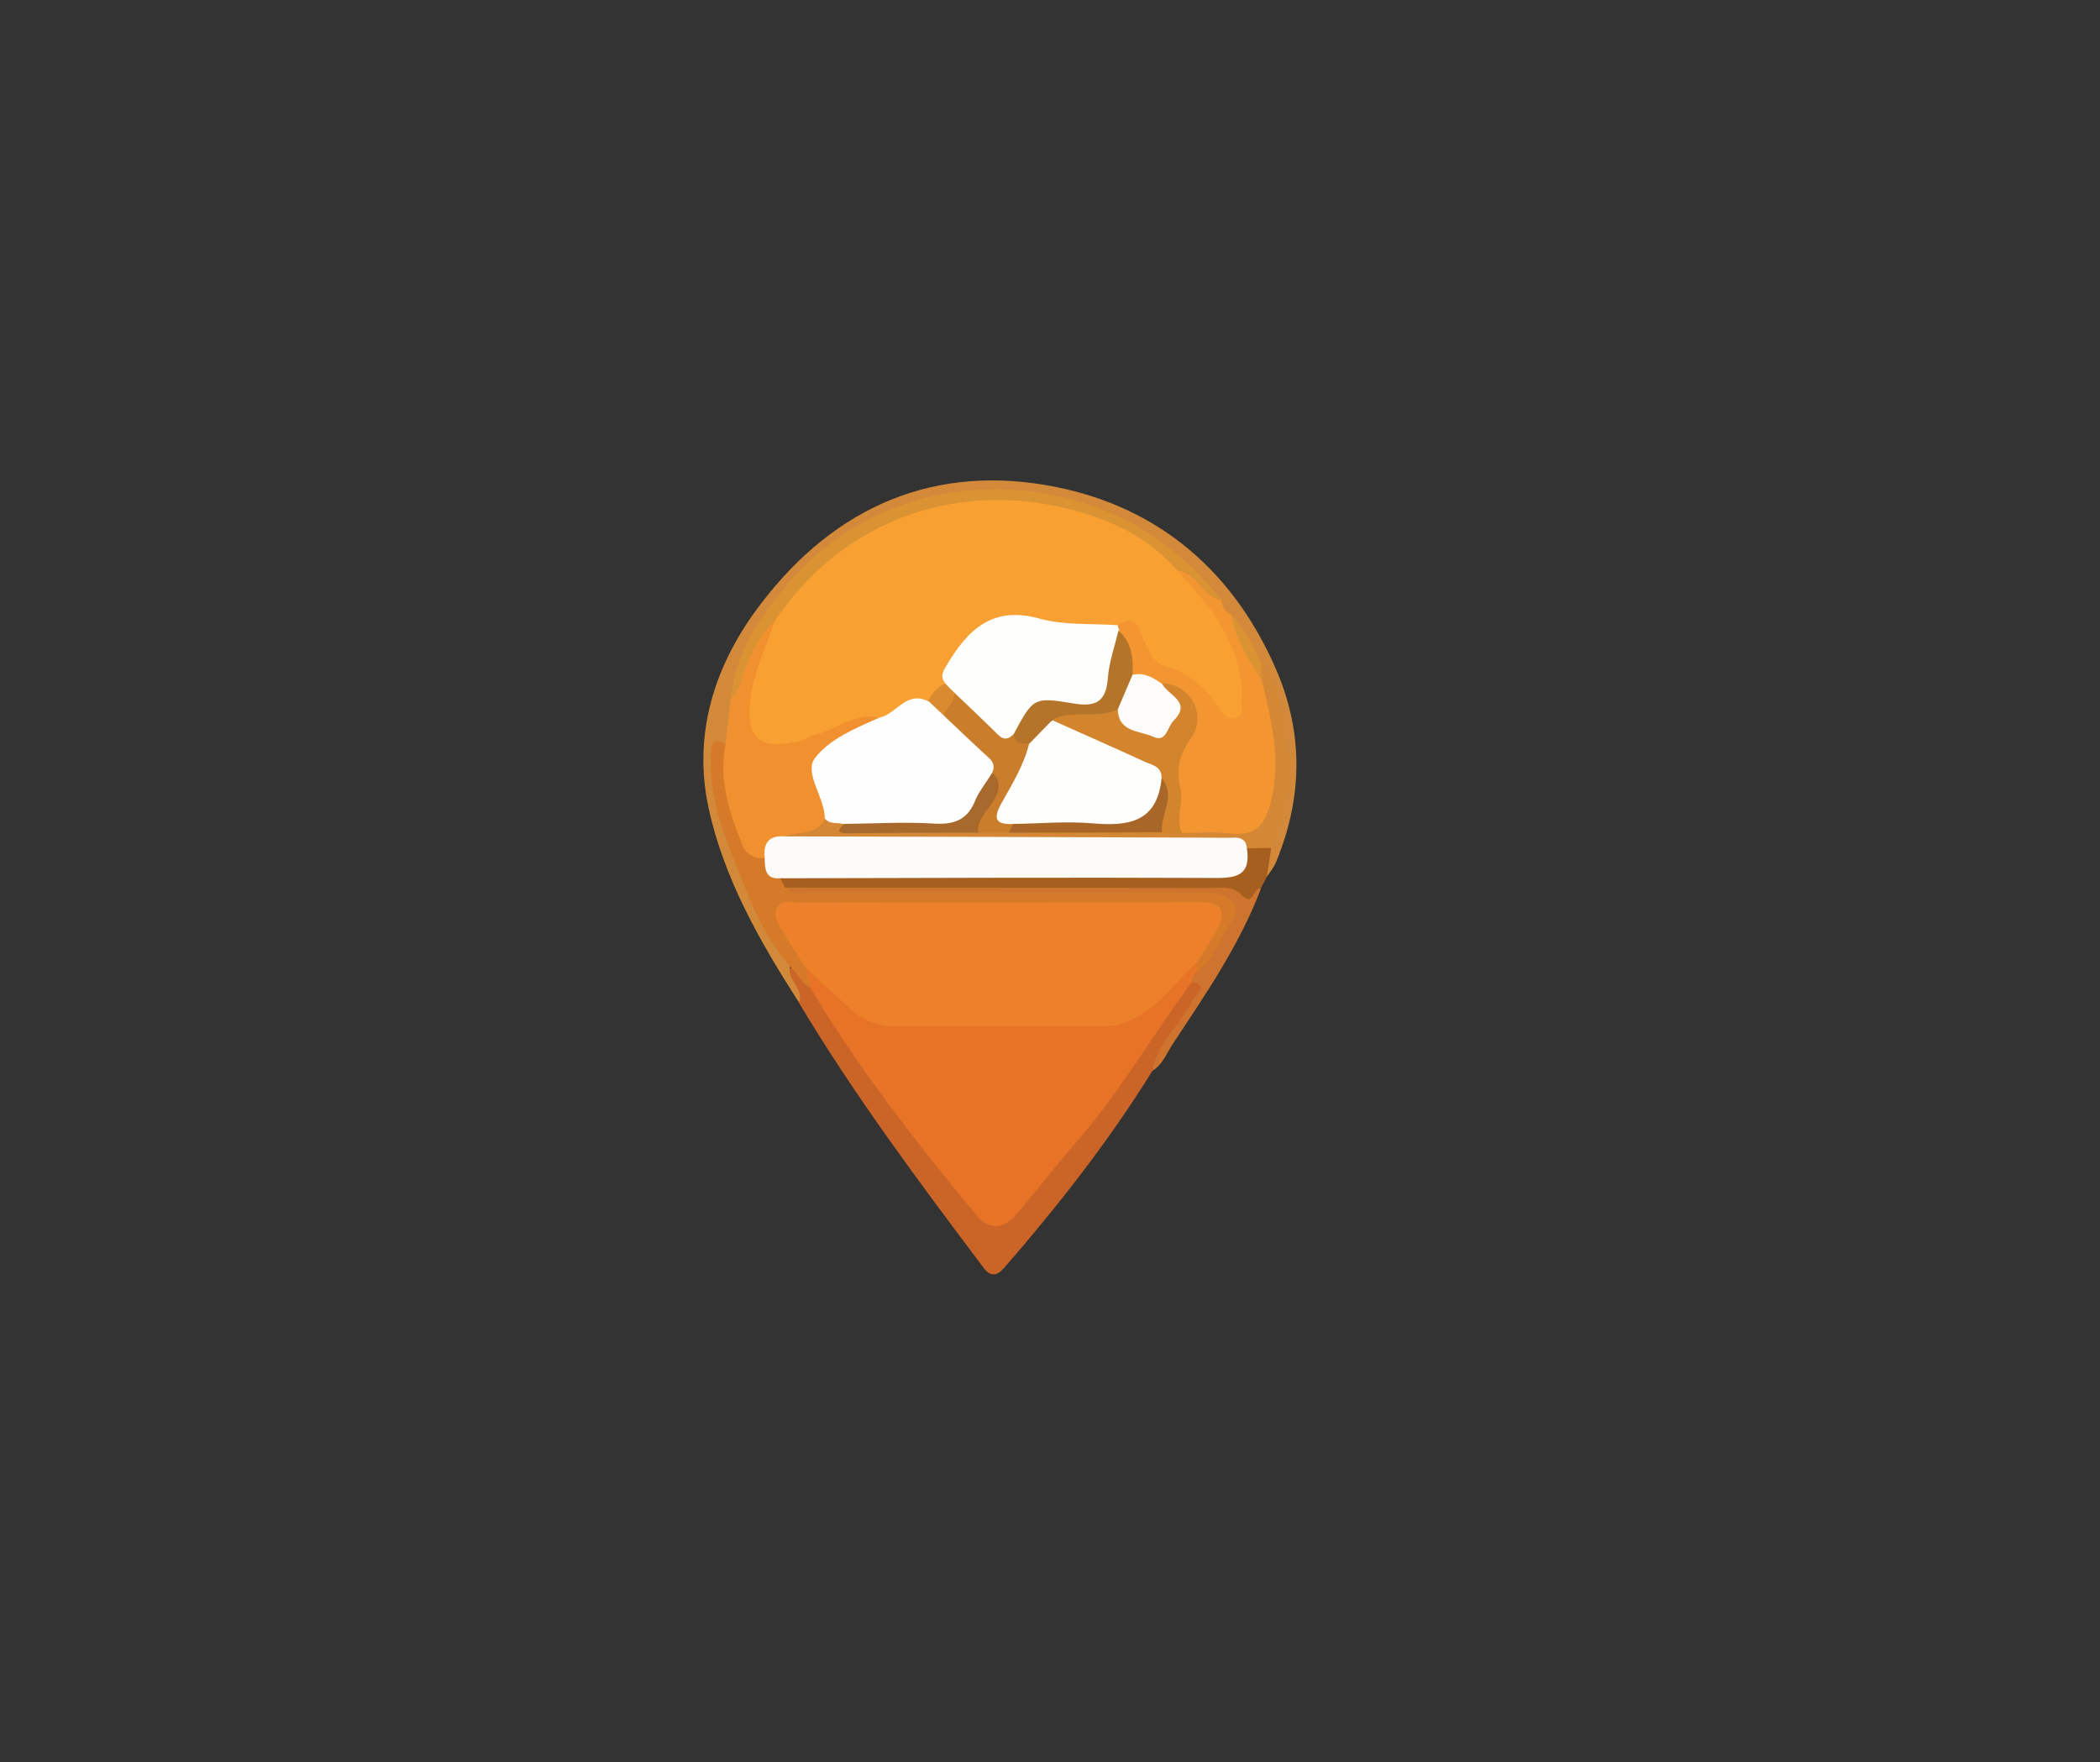 <?xml version="1.0" encoding="utf-8"?>
<!-- Generator: Adobe Illustrator 21.1.0, SVG Export Plug-In . SVG Version: 6.00 Build 0)  -->
<svg version="1.1" id="Layer_1" xmlns="http://www.w3.org/2000/svg" xmlns:xlink="http://www.w3.org/1999/xlink" x="0px" y="0px"
	 viewBox="0 0 672 564" style="enable-background:new 0 0 672 564;" xml:space="preserve">
<rect x="0" y="0" width="672" height="564" fill="#333333" stroke="none"/>
<style type="text/css">
	.st0{fill:#CB6527;}
	.st1{fill:#D28A3A;}
	.st2{fill:#A65F1F;}
	.st3{fill:#CF742E;}
	.st4{fill:#E77327;}
	.st5{fill:#D57A29;}
	.st6{fill:#F39530;}
	.st7{fill:#F0902F;}
	.st8{fill:#DA9333;}
	.st9{fill:#D48836;}
	.st10{fill:#FDFBFA;}
	.st11{fill:#ED812B;}
	.st12{fill:#F9A033;}
	.st13{fill:#FEFEFD;}
	.st14{fill:#D3852E;}
	.st15{fill:#B4752B;}
	.st16{fill:#FDFCFA;}
	.st17{fill:#FEFEFE;}
	.st18{fill:#CA7E2C;}
	.st19{fill:#A7692C;}
	.st20{fill:#A86728;}
	.st21{fill:#DB8B2F;}
</style>
<g>
	<g>
		<path class="st0" d="M368.8,342.7c-13.9,22.4-30.1,43.1-47.4,63c-2.4,2.8-4.5,3-6.7,0c-20.7-27.5-41.3-55.1-59-84.7
			c0.3-4.1-5.2-6.3-3.5-10.9c4.8-1.8,5.3,3.3,8,4.9c15.8,23.8,32.3,47,50.7,68.8c6.5,7.7,8.9,7.8,15.4,0.4
			c17.5-19.8,33.7-40.7,47.8-63.1c2-3.1,4-6.3,7.7-7.7c4.8,0.5,3.8,2.8,1.9,5.7C378.8,327,372.8,334.2,368.8,342.7z"/>
		<path class="st1" d="M252.8,309.5c-0.9,4.3,4.6,7,2.9,11.4c-12.5-19.5-24.1-39.7-29-62.5c-5.1-24,2.2-46.2,16.9-65.3
			c23.8-31.2,55.9-45,94.5-37.2c33.1,6.7,56.9,27.3,70.4,58.7c8.7,20.4,8.3,40.9-0.2,61.4c-0.7,1.7-1.9,3.1-2.9,4.6
			c-2.8-3.1-0.6-6.4-0.5-9.6c7.5-18.9,6.7-37.6-1.8-56.1c-3.1-5.9-5.8-12-10.6-16.8c-1.7-1.6-3-3.4-3.9-5.6
			c-13.4-18-31.6-29.4-53.3-32.8c-43.8-6.8-83.2,15-98.7,57.4c-0.8,2.3-0.6,4.7-0.7,7.1c-0.1,4.6-0.6,9.1-2.8,13.3
			c-6.1,4.7-4,11-2.8,16.6c3.9,18.1,11.8,34.8,20.8,50.9C252,306.4,252.8,307.8,252.8,309.5z"/>
		<path class="st2" d="M406.8,271.4c-0.5,3.1-0.9,6.2-1.4,9.2c-0.7,1.3-1.3,2.5-2,3.8c-1.8,3.6-3.8,6.3-8.5,3.3
			c-3.2-2.1-7.2-1.2-10.9-1.3c-40.2,0-80.4,0-120.6-0.1c-3.9,0-8,0.5-11.8-1.1c-1.6-1.3-3.5-2.5-1.6-5c4.1-2.5,8.7-1.8,13.1-1.8
			c40.5-0.1,81.1-0.1,121.6,0c5.9,0,11-0.7,13.3-7C401.1,269.1,404,269.2,406.8,271.4z"/>
		<path class="st3" d="M251.3,284.1c45.3,0,90.6,0,135.8,0.1c3.6,0,7.4-0.8,10.4,2.4c3.5,3.7,3.5-2.7,6-2.2
			c-6.8,18-17.7,33.8-28.2,49.7c-2,3-3.2,6.6-6.5,8.6c1.6-9.2,9.3-15,13.1-22.9c0.9-1.8,5.2-4.1-0.4-5.5c-1.4-2-0.5-3.6,0.9-5.1
			c3.5-4,6-8.7,8.6-13.2c2.8-5,1.7-7-4.1-7.8c-2.6-0.4-5.3-0.2-7.9-0.2c-39.3,0-78.5,0.1-117.8-0.1
			C257.6,287.8,253,289.4,251.3,284.1z"/>
		<path class="st4" d="M383,311.1c-1.3,0.7-1.6,1.9-1.6,3.2c-12.4,16.6-22.7,34.8-36.4,50.6c-6.9,7.9-13.3,16.2-20.2,24.2
			c-3.8,4.4-8.5,4.5-12.2,0c-19.3-23.3-37.9-47.1-53.4-73.1c-0.8-2.2-4.2-3.9-1.1-6.7c5.3,0.6,8,4.9,11.2,8.3
			c6,6.4,12.9,9.3,21.8,9.1c18.2-0.4,36.5-0.7,54.6,0.1c12.4,0.6,21.2-4.6,29.1-13.1c2.3-2.5,3.9-5.9,7.9-5.9
			C384.1,308.6,383.9,309.8,383,311.1z"/>
		<path class="st5" d="M383,311.1c0-1.1,0-2.1,0-3.2c-1-3.5,1.4-6,2.6-8.8c2.6-6,1.9-7.3-4.8-7.8c-1.3-0.1-2.6-0.1-3.9-0.1
			c-38.4,0-76.9,0-115.3,0c-1.8,0-3.7,0-5.5,0.2c-4.1,0.4-4.7,2.4-3.1,5.9c1.8,4,5.6,7.2,4.7,12.2c0.5,2.1,1.1,4.2,1.6,6.4
			c-3.1-1.1-4-4.5-6.4-6.4c-9.3-10.5-13.8-23.6-18.8-36.2c-3.9-10-7.2-20.4-6.6-31.5c0.2-3.3,0.3-6.1,4.7-3.7
			c2.5,5.4,1,11.4,2.5,16.9c1.9,7.1,2.9,14.7,10.3,18.8c1.7,2.4,3.1,4.9,4.7,7.3c0.5,1,1,2,1.6,3c2.6,2.8,6,1.5,9,1.5
			c40.7,0.1,81.4,0,122,0.1c3.1,0,6.3-0.4,9.3,1.1c3.4,1.7,5.2,4,2.8,7.5C390.6,299.9,388.6,306.7,383,311.1z"/>
		<path class="st6" d="M390.9,192.1c0.1,2.3,1.2,3.8,3.2,4.7c3.5,7.4,7.3,14.6,11.2,21.7c3.9,12.1,6.3,24.3,3.6,36.9
			c-2.2,10.4-5.7,13.2-16.1,13.2c-4.4,0-8.9,0.6-13.3-0.7c-1.5-0.6-3.1-1.8-3.1-3.2c-0.2-8.9-3.8-17.9,1.2-26.5
			c5.4-9.4,3.9-13.8-6-18.2c-3.3-1.2-6.7-2-9.7-4c-1.9-4.6-2.5-9.8-5.1-14.2c-0.2-0.8-0.2-1.5,0-2.3c3.9-4.8,7.6-2,9.3,1.5
			c3.3,7,8.7,10.7,15.4,13.8c5,2.3,7.9,7.6,12.4,12.1c2.4-4.7,1.5-8.7,0.5-12.7c-2.3-8.8-6.6-16.6-12.8-23.4
			c-2.2-2.5-5.5-4.3-5.2-8.4c2.7-2.2,4.2,0.1,5.9,1.6C385.1,186.8,387.6,189.9,390.9,192.1z"/>
		<path class="st7" d="M244.7,274.6c-3.6,0.3-6.2-1.4-7.4-4.7c-4-10.2-7.4-20.6-5.1-31.9c0.5-4.8,1.1-9.5,1.6-14.3
			c2.3-7.2,4.6-14.5,8.7-20.9c1.3-2,1.9-6,6.1-4.1c1.2,3.1-0.5,5.6-1.6,8.2c-2.5,6.1-4.5,12.3-4.6,19c-0.2,8.6,3.2,11.4,11.7,9.3
			c6.4-1.6,12.1-5,18.4-6.7c3.1-0.8,6.5-3.1,9.2,0.7c-2.6,5-7.9,6.7-12.3,9.1c-5.7,3.1-8.2,6.7-5.7,13.2c1.3,3.3,2.4,7,1.2,10.8
			c-2.1,6.3-7.9,6-12.9,7.1C248.5,269.6,247,272.6,244.7,274.6z"/>
		<path class="st8" d="M248.1,198.4c-5,4.8-7.9,10.7-10.2,17.1c-1,2.9-1.3,6.2-4,8.3c1.1-13.1,7.6-23.8,15.5-33.7
			c13.5-17.1,31.5-28.1,52.5-32c13-2.4,26.7-2,40.5,1.6c20.4,5.4,35.8,16.5,48.6,32.5c-6.3-0.9-7.8-8.9-14.2-9.6
			c-3.8-0.7-6.5-3.5-9.5-5.5c-37.2-24.5-82.8-18.4-112.2,15.2C253,194.5,251.6,197.7,248.1,198.4z"/>
		<path class="st9" d="M251.3,267.7c4.3-1.8,10.2-0.1,12.8-5.8c2.4-0.6,4.7-0.1,6.7,1.3c6,2.7,12.3,0.9,18.5,1.2
			c8.1,0.3,16.2,0,24.3,0c3.3-0.2,6.6,0.2,9.8,0c15.9,0.1,31.8,0,47.8,0c2.6,0,5.1,0.3,7.1,2.2c5.3,0,10.6-0.5,15.8,0.2
			c8.5,1.1,11.2-4.2,12.7-10.7c3.2-13.2,0-25.9-3.1-38.6c-1-1.6-1.2-3.2,0-4.8c7,6.8,5.6,16.3,7.8,24.6c3.1,11.9-0.7,23.1-4.6,34.1
			c-2.6,0-5.2,0.1-7.8,0.1c-44.8-1.5-89.7-0.2-134.5-0.7C260,270.7,254.9,272,251.3,267.7z"/>
		<path class="st8" d="M403.7,212.7c0,1.6,0,3.2,0,4.8c-4.2-6.4-8.4-12.8-9.6-20.6C398.5,201.4,401.2,206.9,403.7,212.7z"/>
		<path class="st10" d="M251.3,267.7c44.9,0.1,89.9,0.2,134.8,0.4c2.9,0,5.8,0.1,8.7,0c2.6-0.1,4,0.9,4.2,3.4
			c1.3,8.3-2.8,9.6-10.2,9.5c-46.4-0.2-92.7,0-139.1,0.1c-5,0.4-4.9-3.2-5-6.5C244.2,269.8,246.1,267.2,251.3,267.7z"/>
		<path class="st11" d="M257.6,309.5c-2.4-3.8-4.8-7.5-7.1-11.4c-1.3-2.2-3.2-4.6-1.9-7.3c1.4-3.2,4.6-1.9,7.1-1.9
			c38.6-0.1,77.1-0.1,115.7-0.1c4.5,0,9-0.1,13.5,0c6,0.2,7.6,3.1,4.8,8.3c-2,3.7-4.4,7.2-6.6,10.8c-5.6,4.7-9.5,11-15.7,15.3
			c-4.6,3.2-8.9,5.3-14.4,5.3c-22.2,0-44.4-0.1-66.6,0c-6.3,0-11.2-2.5-15.5-6.7C266.5,317.8,262,313.6,257.6,309.5z"/>
		<path class="st12" d="M248.1,198.4c22-32.2,59.2-45.8,97.9-34.4c11.4,3.3,22.5,9,30.7,18.6c7.7,8.6,15.6,17.1,19,28.7
			c1.3,4.4,1.9,8.7,1.6,13.3c-0.1,2,0.8,4.6-2.1,5.3c-2.4,0.5-3.9-1.4-5.1-3.2c-4.1-6.5-9.4-11.3-17-13.4c-3.9-1.1-5.3-4.5-6.9-8.1
			c-1.5-3.3-2.5-9.2-8.7-5.1c-2.7,2.3-6,2.3-9,1.7c-8.6-1.8-17.4-0.6-25.9-2.3c-3.7-0.7-6.9,0.2-9.1,3.2c-3.7,5.1-8.5,9.4-10.4,15.7
			c-1.1,2.6-3,4.6-5.4,6c-3.4,0.3-6.4,1.6-9.4,3.4c-2,1.2-3.9,3.8-6.9,1.9c-7.9-1.8-13.7,3.9-20.7,5.5c-1.8,0.4-3.3,1.8-5.1,2.1
			c-10.3,2-16.3,1.2-15.7-11.1C240.5,216.1,245,207.5,248.1,198.4z"/>
		<path class="st13" d="M302.5,218.8c-1.4-1.9-1.2-3.2,0.2-5.5c6.8-11.5,14.6-19.6,30-15.3c7.9,2.2,16.7,1.5,25,2.1
			c0.1,0.5,0.2,1.1,0.4,1.6c1.9,7.3-1,14-3,20.7c-1.6,5.5-6.9,5.8-11.2,4.7c-8.2-2.1-13.8,0.6-17.7,7.7c-3.4,3.6-6.8,3-10.1-0.1
			c-3.8-3.5-7.4-7.2-11-10.9C303.7,222.3,302.3,220.9,302.5,218.8z"/>
		<path class="st14" d="M378.2,266.6c-2.1,0-4.3,0-6.4-0.1c-3.6-5.2,1.6-11.1-1.4-16.3c-5.3-6.9-14-7.6-20.9-11.4
			c-3-1.6-6.3-2.4-9.2-4.3c-1.8-1.2-4.6-2-3.1-5.3c5.8-4.6,13-1.1,19.2-3.2c3,0.7,3.9,4.2,6.6,5.2c3.1,1.2,6.2,3.3,9.4,0.3
			c3.1-2.9,2.7-5.9,0.4-9.1c-0.8-1.1-1-2.4-0.9-3.7c8.9,0.2,14.5,9.9,9.3,17.4c-3.8,5.4-5,10.1-3.4,16.6
			C378.8,257.1,376.1,262,378.2,266.6z"/>
		<path class="st15" d="M357.7,227c-6.7,3.4-14.5-0.2-21.2,3.5c-1.6,4.2-4.5,7.2-8.7,8.8c-2.6-0.2-5.3-0.3-3.5-4.2
			c6.3-11.7,6.4-12.1,18.9-10c7.1,1.2,10.7-0.1,11.3-8c0.4-5.2,2.2-10.2,3.4-15.3c4.4,3.9,4.8,9,4.5,14.3
			C362.9,220.5,363.1,224.9,357.7,227z"/>
		<path class="st16" d="M357.7,227c1.6-3.7,3.1-7.3,4.7-11c3.7-0.9,6.6,0.9,9.5,2.9c1.9,3.7,9.7,5.7,3.6,11.8c-2,2-2.2,7.1-6.5,5.1
			C364.7,233.8,357.9,234.5,357.7,227z"/>
		<path class="st17" d="M281.4,229.7c5.4-1.1,8.6-8.7,15.5-5.3c3.1-0.2,4.7,2.3,6.7,3.9c3.4,3.5,7.1,6.7,10.9,9.8
			c3.6,2.9,6.1,6.4,3.6,11.4c-4,13.1-12.9,17.9-26.3,15.7c-7.1-1.1-14.6,1.3-21.7-1.4c-2-0.7-4.6,0.2-6.2-1.9c0-0.3,0-0.5,0-0.8
			c-0.5-6.5-6.6-13.9-3.1-18.5C265.6,236.4,273.9,233,281.4,229.7z"/>
		<path class="st18" d="M317.5,247.3c1.5-3.3-1.1-4.7-3-6.5c-4.2-3.9-8.4-7.9-12.6-11.9c-0.8-3.4,0.9-5.5,3.5-7.2
			c4.2,4,8.4,8,12.5,12c1.9,1.9,3.6,4.2,6.4,1.3c0.3,3.2,2.6,3,4.9,3c2,6.6-3.5,10.8-5.4,16.2c-1.1,3.1-3.8,6,0.4,8.7
			c1.1,1.8-0.1,2.7-1.4,3.6c-3.2,0-6.5,0-9.7,0c-2.4-3.2-0.3-5.8,1.3-8.4C316.4,254.8,317.9,251.3,317.5,247.3z"/>
		<path class="st19" d="M317.5,247.3c3.4,3.2,2.1,6.3,0,9.6c-1.8,3-4.9,5.5-4.5,9.6c-13.8,0-27.6,0-41.5,0.2c-3.1,0-4-0.5-1.4-3
			c9.6-0.1,19.3-0.7,28.9-0.1c6.6,0.4,10.8-1.4,13.2-7.7C313.6,252.8,315.8,250.2,317.5,247.3z"/>
		<path class="st20" d="M322.8,266.5c0.5-1,1-1.9,1.5-2.9c2.6-3,6.2-2.4,9.6-2.5c7.1-0.1,14.2-0.2,21.3,0c6.1,0.2,10.9-0.9,12.5-7.9
			c0.4-2,1.4-4,4-4.2c4.8,5.8-0.4,11.6,0.1,17.4C355.5,266.5,339.1,266.5,322.8,266.5z"/>
		<path class="st21" d="M305.4,221.7c0.1,3.1-2.5,4.7-3.5,7.2c-1.6-1.5-3.3-3.1-4.9-4.6c1.2-2.5,3-4.4,5.5-5.6
			C303.4,219.8,304.4,220.7,305.4,221.7z"/>
		<path class="st13" d="M371.7,249.1c-1.4,14.2-10.7,15.4-22.3,14.4c-8.3-0.7-16.7,0.1-25,0.2c-5.2,0.3-7-1.1-4-6.5
			c3.4-6.1,7.2-12.2,8.9-19.1c2.5-2.5,4.9-5.1,7.4-7.6c9.8,4.4,19.6,8.7,29.4,13.2C368.4,244.8,371.8,245.1,371.7,249.1z"/>
	</g>
</g>
</svg>
